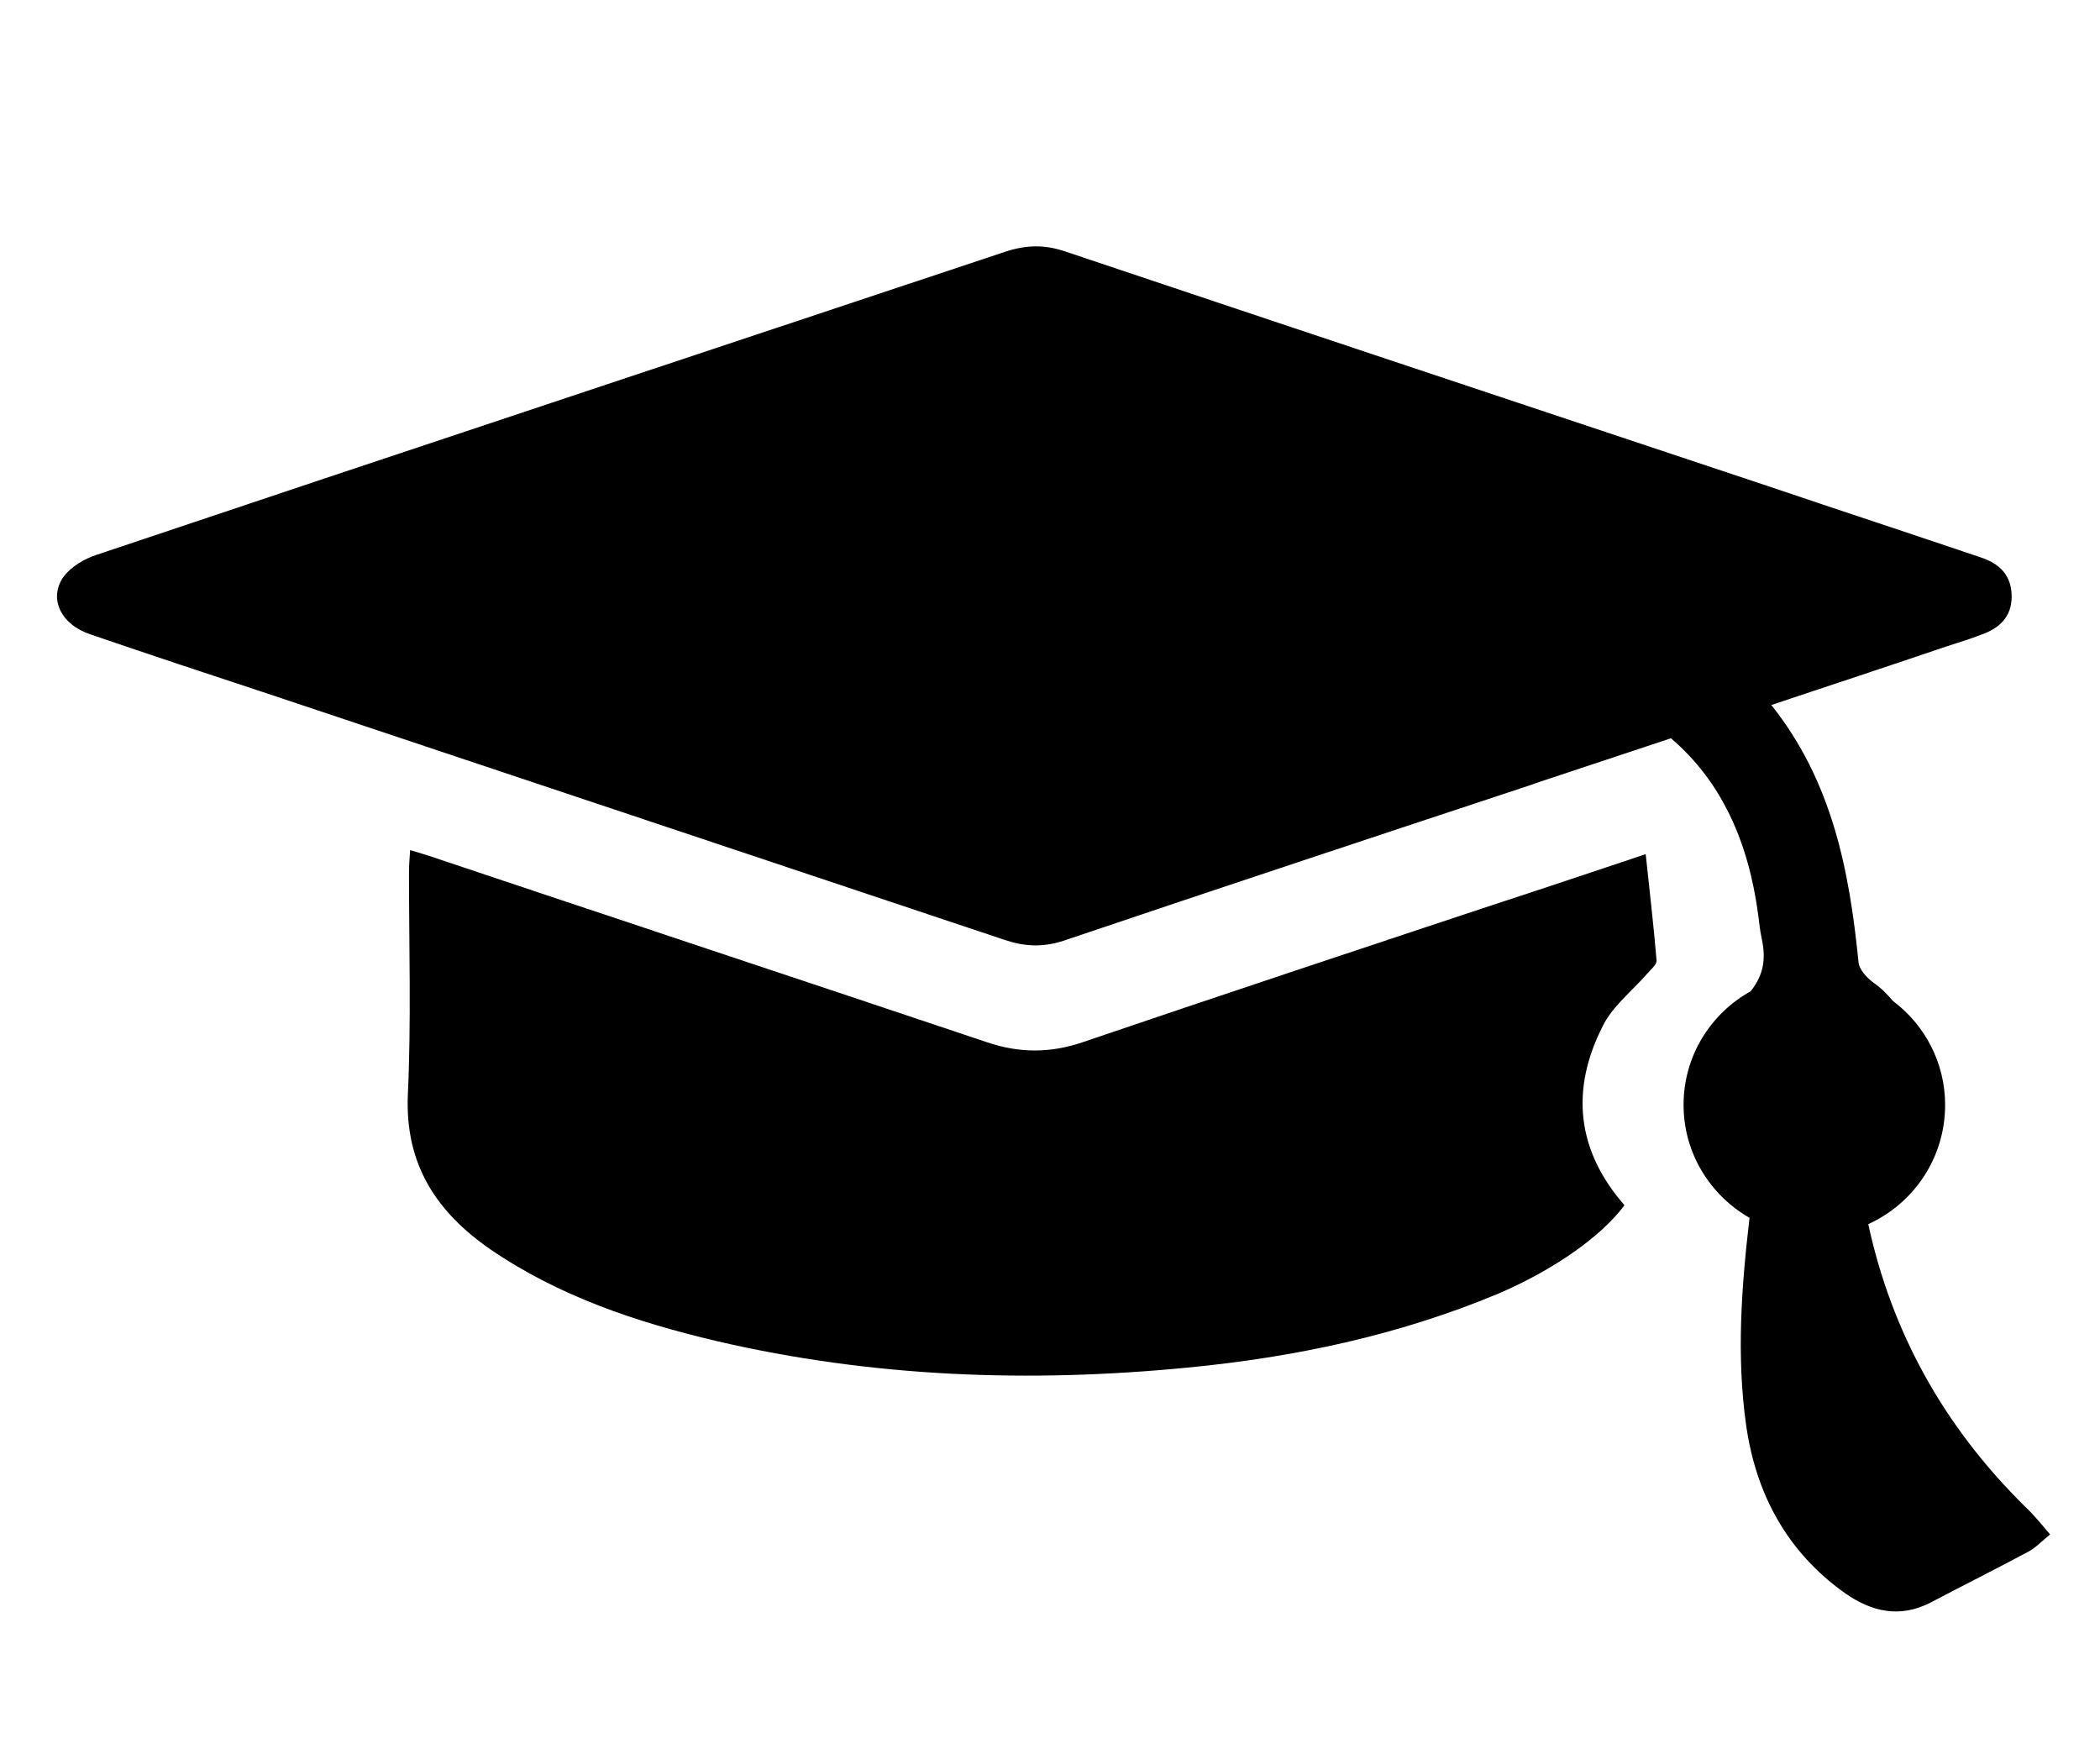 <?xml version="1.0" encoding="utf-8"?>
<!-- Generator: Adobe Illustrator 26.0.2, SVG Export Plug-In . SVG Version: 6.00 Build 0)  -->
<svg version="1.1" id="Layer_1" xmlns="http://www.w3.org/2000/svg" xmlns:xlink="http://www.w3.org/1999/xlink" x="0px" y="0px"
	 viewBox="0 0 366.1 305.8" style="enable-background:new 0 0 366.1 305.8;" xml:space="preserve">
<path d="M283.2,210.1c-8.4-9.6-9.4-20.2-3.8-31.2c1.7-3.5,5.1-6.1,7.7-9.1c0.6-0.7,1.7-1.6,1.7-2.3c-0.5-6-1.2-12-1.9-18.6
	c-9.6,3.2-18.2,6.1-26.8,8.9c-23.8,7.9-47.6,15.8-71.4,23.9c-5.6,1.9-11,1.9-16.6,0c-32.5-10.9-65.1-21.7-97.6-32.6
	c-0.9-0.3-1.7-0.5-3-0.9c-0.1,1.5-0.2,2.7-0.2,3.9c0,12.9,0.4,25.9-0.2,38.8c-0.5,12.1,5,20.4,14.4,26.9c12,8.2,25.5,12.7,39.5,16
	c27.1,6.3,54.5,7.3,82.1,4.6c18.6-1.8,36.6-5.6,53.9-12.8C270.9,221.4,279.2,215.5,283.2,210.1z"/>
<path d="M353,262.6c-14.1-13.9-23.2-30.3-27.3-49.2c7.9-3.6,13.4-11.5,13.4-20.8c0-7.4-3.6-14-9.1-18.1c-1-1.2-2.1-2.3-3.4-3.2
	c-1.2-0.9-2.5-2.3-2.6-3.6c-1.6-16-4.6-31.5-15.2-44.8c10.5-3.5,20.5-6.8,30.5-10.2c2.1-0.7,4.2-1.3,6.2-2.1
	c3.1-1.1,5.2-3.1,5.2-6.6c0-3.6-2-5.7-5.3-6.8c-12.4-4.2-24.9-8.3-37.3-12.5c-40.8-13.6-81.7-27.2-122.5-40.9
	c-3.6-1.2-6.8-1.1-10.4,0.1C122.4,61.5,69.6,79,16.9,96.7c-2.2,0.7-4.5,2.1-5.8,3.8c-2.7,3.8-0.5,8.4,4.7,10.1
	c10.2,3.5,20.5,6.9,30.8,10.3c42.8,14.3,85.6,28.6,128.4,42.9c3.5,1.2,6.7,1.4,10.4,0.2c27.2-9.2,54.4-18.2,81.6-27.2
	c0.3-0.1,0.5-0.2,0.8-0.3l23.5-7.8c8.8,7.5,13.5,18,15.2,30.7c0.2,1.4,0.3,2.7,0.6,4.1c0.8,3.6,0.4,6.4-1.9,9.3
	c-7,3.9-11.7,11.3-11.7,19.8c0,8.5,4.7,15.8,11.5,19.7c-1.4,12-2.3,24-0.6,36.1c1.7,12,7.1,22.1,17.2,29.3c4.7,3.3,9.6,4.4,14.9,1.7
	c5.7-3,11.5-5.9,17.1-8.9c1.3-0.7,2.3-1.8,3.8-3C355.8,265.6,354.5,264,353,262.6z"/>
</svg>
